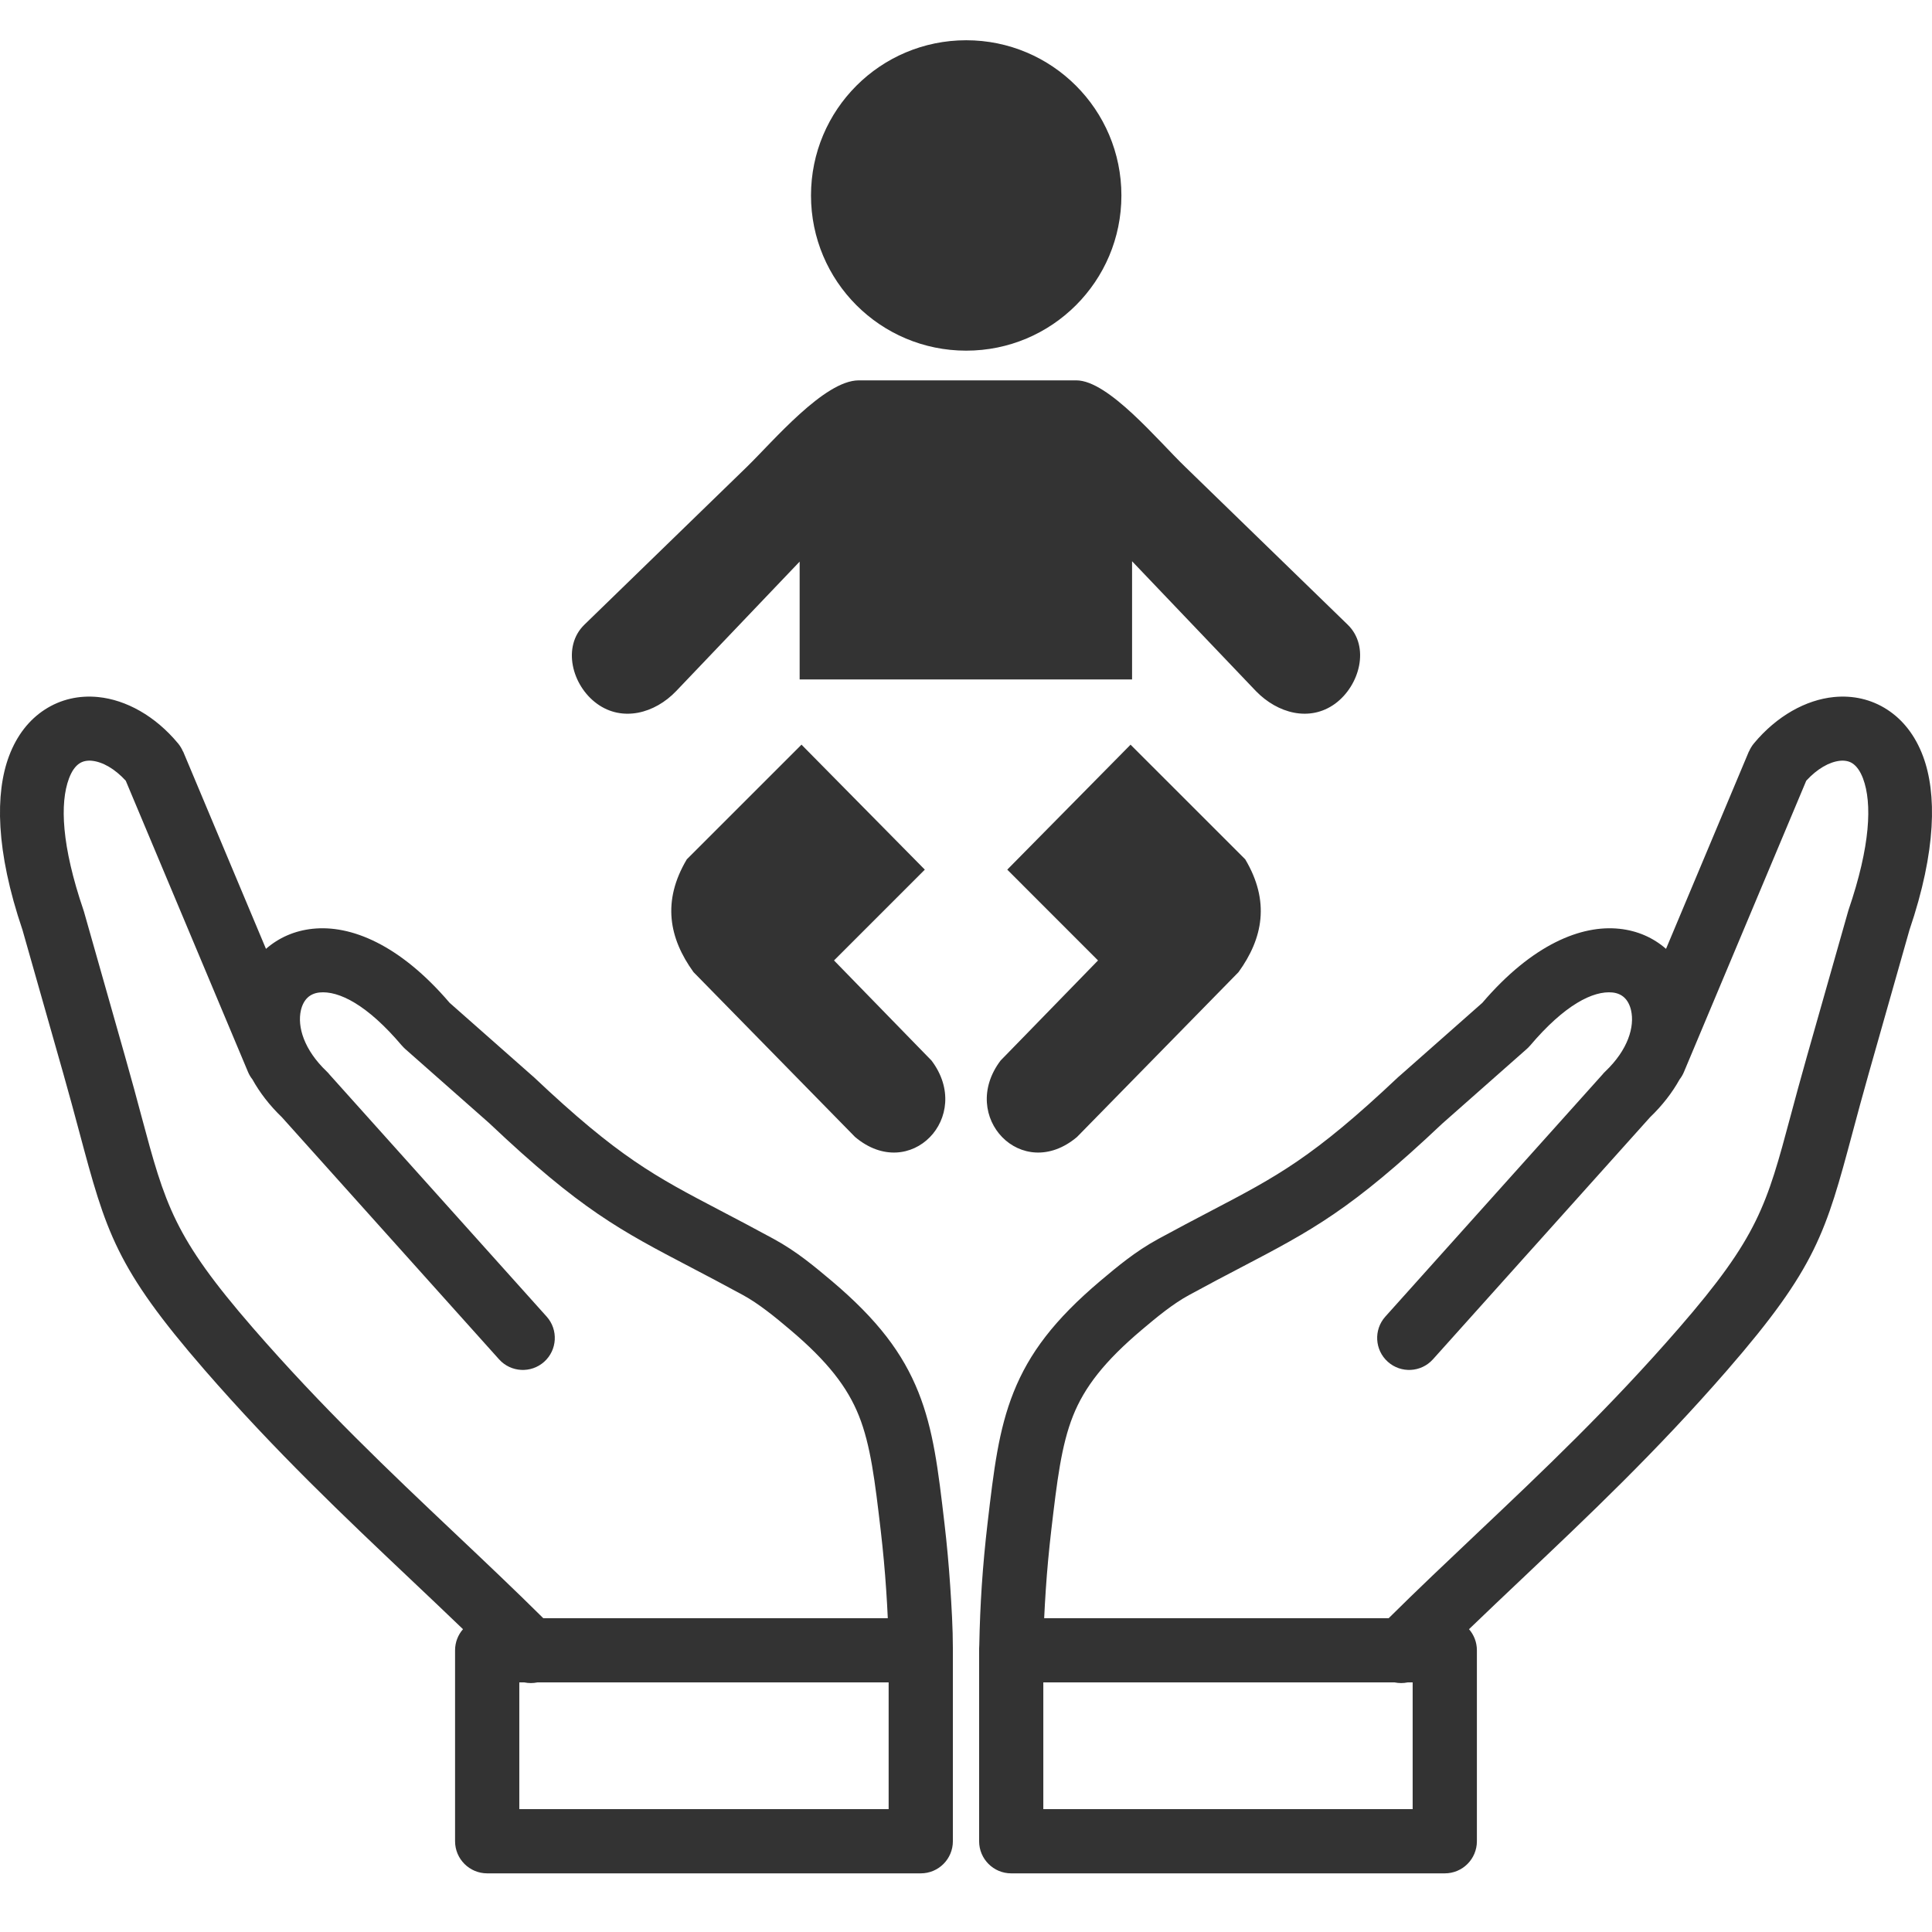 <svg width="48" height="48" viewBox="0 0 48 48" fill="none" xmlns="http://www.w3.org/2000/svg">
<g clip-path="url(#clip0)">
<path d="M25.942 40.203H34.502C35.191 39.519 35.942 38.809 36.707 38.085C38.313 36.566 39.989 34.98 41.712 32.996C43.682 30.728 43.893 29.942 44.488 27.72C44.6 27.301 44.726 26.833 44.891 26.251L45.913 22.653L45.925 22.612C46.472 21.012 46.515 19.954 46.287 19.343C46.217 19.156 46.125 19.032 46.023 18.965C45.939 18.91 45.833 18.89 45.717 18.901C45.45 18.928 45.149 19.099 44.876 19.396L41.837 26.633C41.809 26.701 41.772 26.762 41.729 26.818C41.549 27.141 41.306 27.459 40.994 27.759L35.602 33.771C35.309 34.098 34.807 34.126 34.48 33.833C34.153 33.541 34.125 33.038 34.418 32.711L39.811 26.698C39.833 26.67 39.858 26.643 39.885 26.618C40.443 26.086 40.619 25.512 40.522 25.096C40.492 24.966 40.434 24.858 40.356 24.785C40.283 24.716 40.184 24.671 40.063 24.658V24.658C39.584 24.609 38.874 24.961 38.011 25.982L38.01 25.982C37.986 26.01 37.959 26.038 37.93 26.063L35.841 27.908L35.829 27.919C33.566 30.058 32.596 30.566 30.821 31.495C30.451 31.688 30.043 31.902 29.541 32.176C29.343 32.283 29.147 32.417 28.955 32.562C28.75 32.717 28.558 32.878 28.372 33.035C27.436 33.825 26.943 34.466 26.66 35.174C26.367 35.908 26.261 36.803 26.117 38.03C26.06 38.524 26.014 39.015 25.982 39.502C25.966 39.741 25.953 39.975 25.942 40.204L25.942 40.203ZM24.005 1C26.136 1 27.861 2.725 27.861 4.856C27.861 6.987 26.136 8.712 24.005 8.712C21.874 8.712 20.149 6.987 20.149 4.856C20.149 2.725 21.874 1 24.005 1ZM19.917 18.505L22.977 21.606L20.721 23.862L22.529 25.719L23.143 26.349C24.196 27.743 22.612 29.401 21.244 28.248L17.23 24.152C16.625 23.314 16.442 22.394 17.064 21.349L19.917 18.497V18.505V18.505ZM28.085 18.505L25.025 21.606L27.28 23.862L25.473 25.719L24.859 26.349C23.806 27.743 25.39 29.401 26.758 28.248L30.771 24.152C31.377 23.314 31.559 22.394 30.937 21.349L28.084 18.497V18.505L28.085 18.505ZM33.168 17.485C32.538 17.941 31.742 17.725 31.203 17.17L28.126 13.944V16.88H19.867V13.953L16.799 17.17C16.268 17.726 15.464 17.941 14.834 17.485C14.204 17.029 13.963 16.059 14.519 15.52L18.557 11.598C19.212 10.959 20.481 9.45 21.335 9.45H26.741C27.538 9.45 28.773 10.951 29.445 11.598L33.483 15.52C34.039 16.059 33.79 17.029 33.168 17.485L33.168 17.485ZM22.057 40.203H13.497C12.808 39.519 12.058 38.809 11.292 38.085C9.686 36.566 8.011 34.98 6.287 32.996C4.318 30.728 4.107 29.942 3.511 27.72C3.399 27.301 3.274 26.833 3.108 26.251L2.087 22.653L2.074 22.612C1.528 21.012 1.485 19.954 1.713 19.343C1.783 19.155 1.874 19.031 1.977 18.965C2.061 18.91 2.167 18.89 2.282 18.901C2.549 18.928 2.85 19.098 3.124 19.396L6.162 26.633C6.191 26.701 6.227 26.762 6.271 26.817C6.451 27.141 6.693 27.459 7.005 27.759L12.398 33.771C12.69 34.098 13.193 34.126 13.52 33.833C13.846 33.541 13.874 33.038 13.582 32.711L8.188 26.698C8.166 26.67 8.142 26.643 8.115 26.618C7.557 26.086 7.38 25.512 7.477 25.095C7.508 24.965 7.565 24.858 7.643 24.785C7.716 24.716 7.816 24.671 7.936 24.658V24.658C8.416 24.609 9.126 24.961 9.988 25.982L9.989 25.981C10.014 26.01 10.04 26.038 10.069 26.063L12.159 27.908L12.17 27.919C14.433 30.058 15.403 30.566 17.178 31.494C17.548 31.688 17.957 31.902 18.458 32.175C18.656 32.283 18.852 32.417 19.044 32.562C19.249 32.716 19.441 32.877 19.628 33.035C20.564 33.825 21.056 34.466 21.339 35.174C21.632 35.907 21.738 36.803 21.882 38.03C21.939 38.524 21.985 39.015 22.017 39.502C22.033 39.741 22.047 39.975 22.057 40.204L22.057 40.203ZM11.503 40.477C11.38 40.617 11.306 40.801 11.306 41.001V45.745C11.306 46.186 11.664 46.543 12.104 46.543H22.876C23.317 46.543 23.674 46.186 23.674 45.745V40.958C23.674 40.45 23.641 39.903 23.607 39.395C23.572 38.876 23.525 38.36 23.465 37.849C23.308 36.507 23.192 35.527 22.817 34.587C22.431 33.623 21.808 32.791 20.657 31.819C20.445 31.641 20.229 31.46 20.004 31.29C19.767 31.111 19.509 30.937 19.219 30.779C18.75 30.523 18.312 30.294 17.914 30.085C16.272 29.226 15.374 28.756 13.261 26.759C13.245 26.743 13.227 26.729 13.21 26.715L11.171 24.915C9.926 23.457 8.708 22.976 7.771 23.075L7.768 23.075V23.075C7.312 23.123 6.92 23.301 6.608 23.574L4.549 18.669L4.546 18.671C4.516 18.6 4.476 18.532 4.424 18.47C3.856 17.786 3.132 17.387 2.438 17.318C1.967 17.271 1.509 17.372 1.111 17.631C0.731 17.878 0.42 18.261 0.223 18.788C-0.12 19.706 -0.112 21.13 0.559 23.105L1.575 26.681C1.722 27.198 1.854 27.691 1.972 28.131C2.637 30.612 2.872 31.49 5.084 34.037C6.837 36.055 8.555 37.681 10.201 39.238C10.637 39.651 11.068 40.058 11.503 40.477V40.477ZM13.028 41.799C13.134 41.821 13.244 41.821 13.35 41.799H22.078V44.947H12.902V41.799H13.028ZM36.497 40.477C36.619 40.617 36.693 40.801 36.693 41.001V45.745C36.693 46.186 36.336 46.543 35.895 46.543H25.123C24.683 46.543 24.326 46.186 24.326 45.745V40.958C24.326 40.929 24.327 40.901 24.33 40.873C24.34 40.359 24.361 39.867 24.392 39.395C24.427 38.876 24.475 38.36 24.535 37.849C24.692 36.507 24.808 35.527 25.183 34.587C25.569 33.623 26.192 32.791 27.343 31.819C27.554 31.641 27.77 31.46 27.996 31.29C28.233 31.111 28.491 30.937 28.781 30.779C29.25 30.523 29.688 30.294 30.086 30.085C31.728 29.226 32.625 28.756 34.739 26.759C34.755 26.743 34.773 26.729 34.79 26.715L36.828 24.915C38.074 23.457 39.292 22.976 40.229 23.075L40.232 23.075V23.075C40.688 23.123 41.08 23.301 41.392 23.574L43.451 18.669L43.453 18.671C43.483 18.6 43.524 18.532 43.575 18.47C44.144 17.786 44.868 17.387 45.561 17.318C46.033 17.271 46.491 17.372 46.889 17.631C47.269 17.878 47.58 18.261 47.777 18.788C48.12 19.706 48.111 21.13 47.44 23.105L46.425 26.681C46.278 27.198 46.146 27.691 46.028 28.131C45.363 30.612 45.128 31.49 42.916 34.037C41.163 36.055 39.445 37.681 37.798 39.238C37.362 39.651 36.932 40.058 36.497 40.477V40.477ZM34.972 41.799C34.866 41.821 34.756 41.821 34.65 41.799H25.921V44.947H35.097V41.799H34.972Z" fill="#333333"/>
</g>
<defs>
<clipPath id="clip0">
<rect width="48" height="48" fill="white"/>
</clipPath>
</defs>
</svg>

